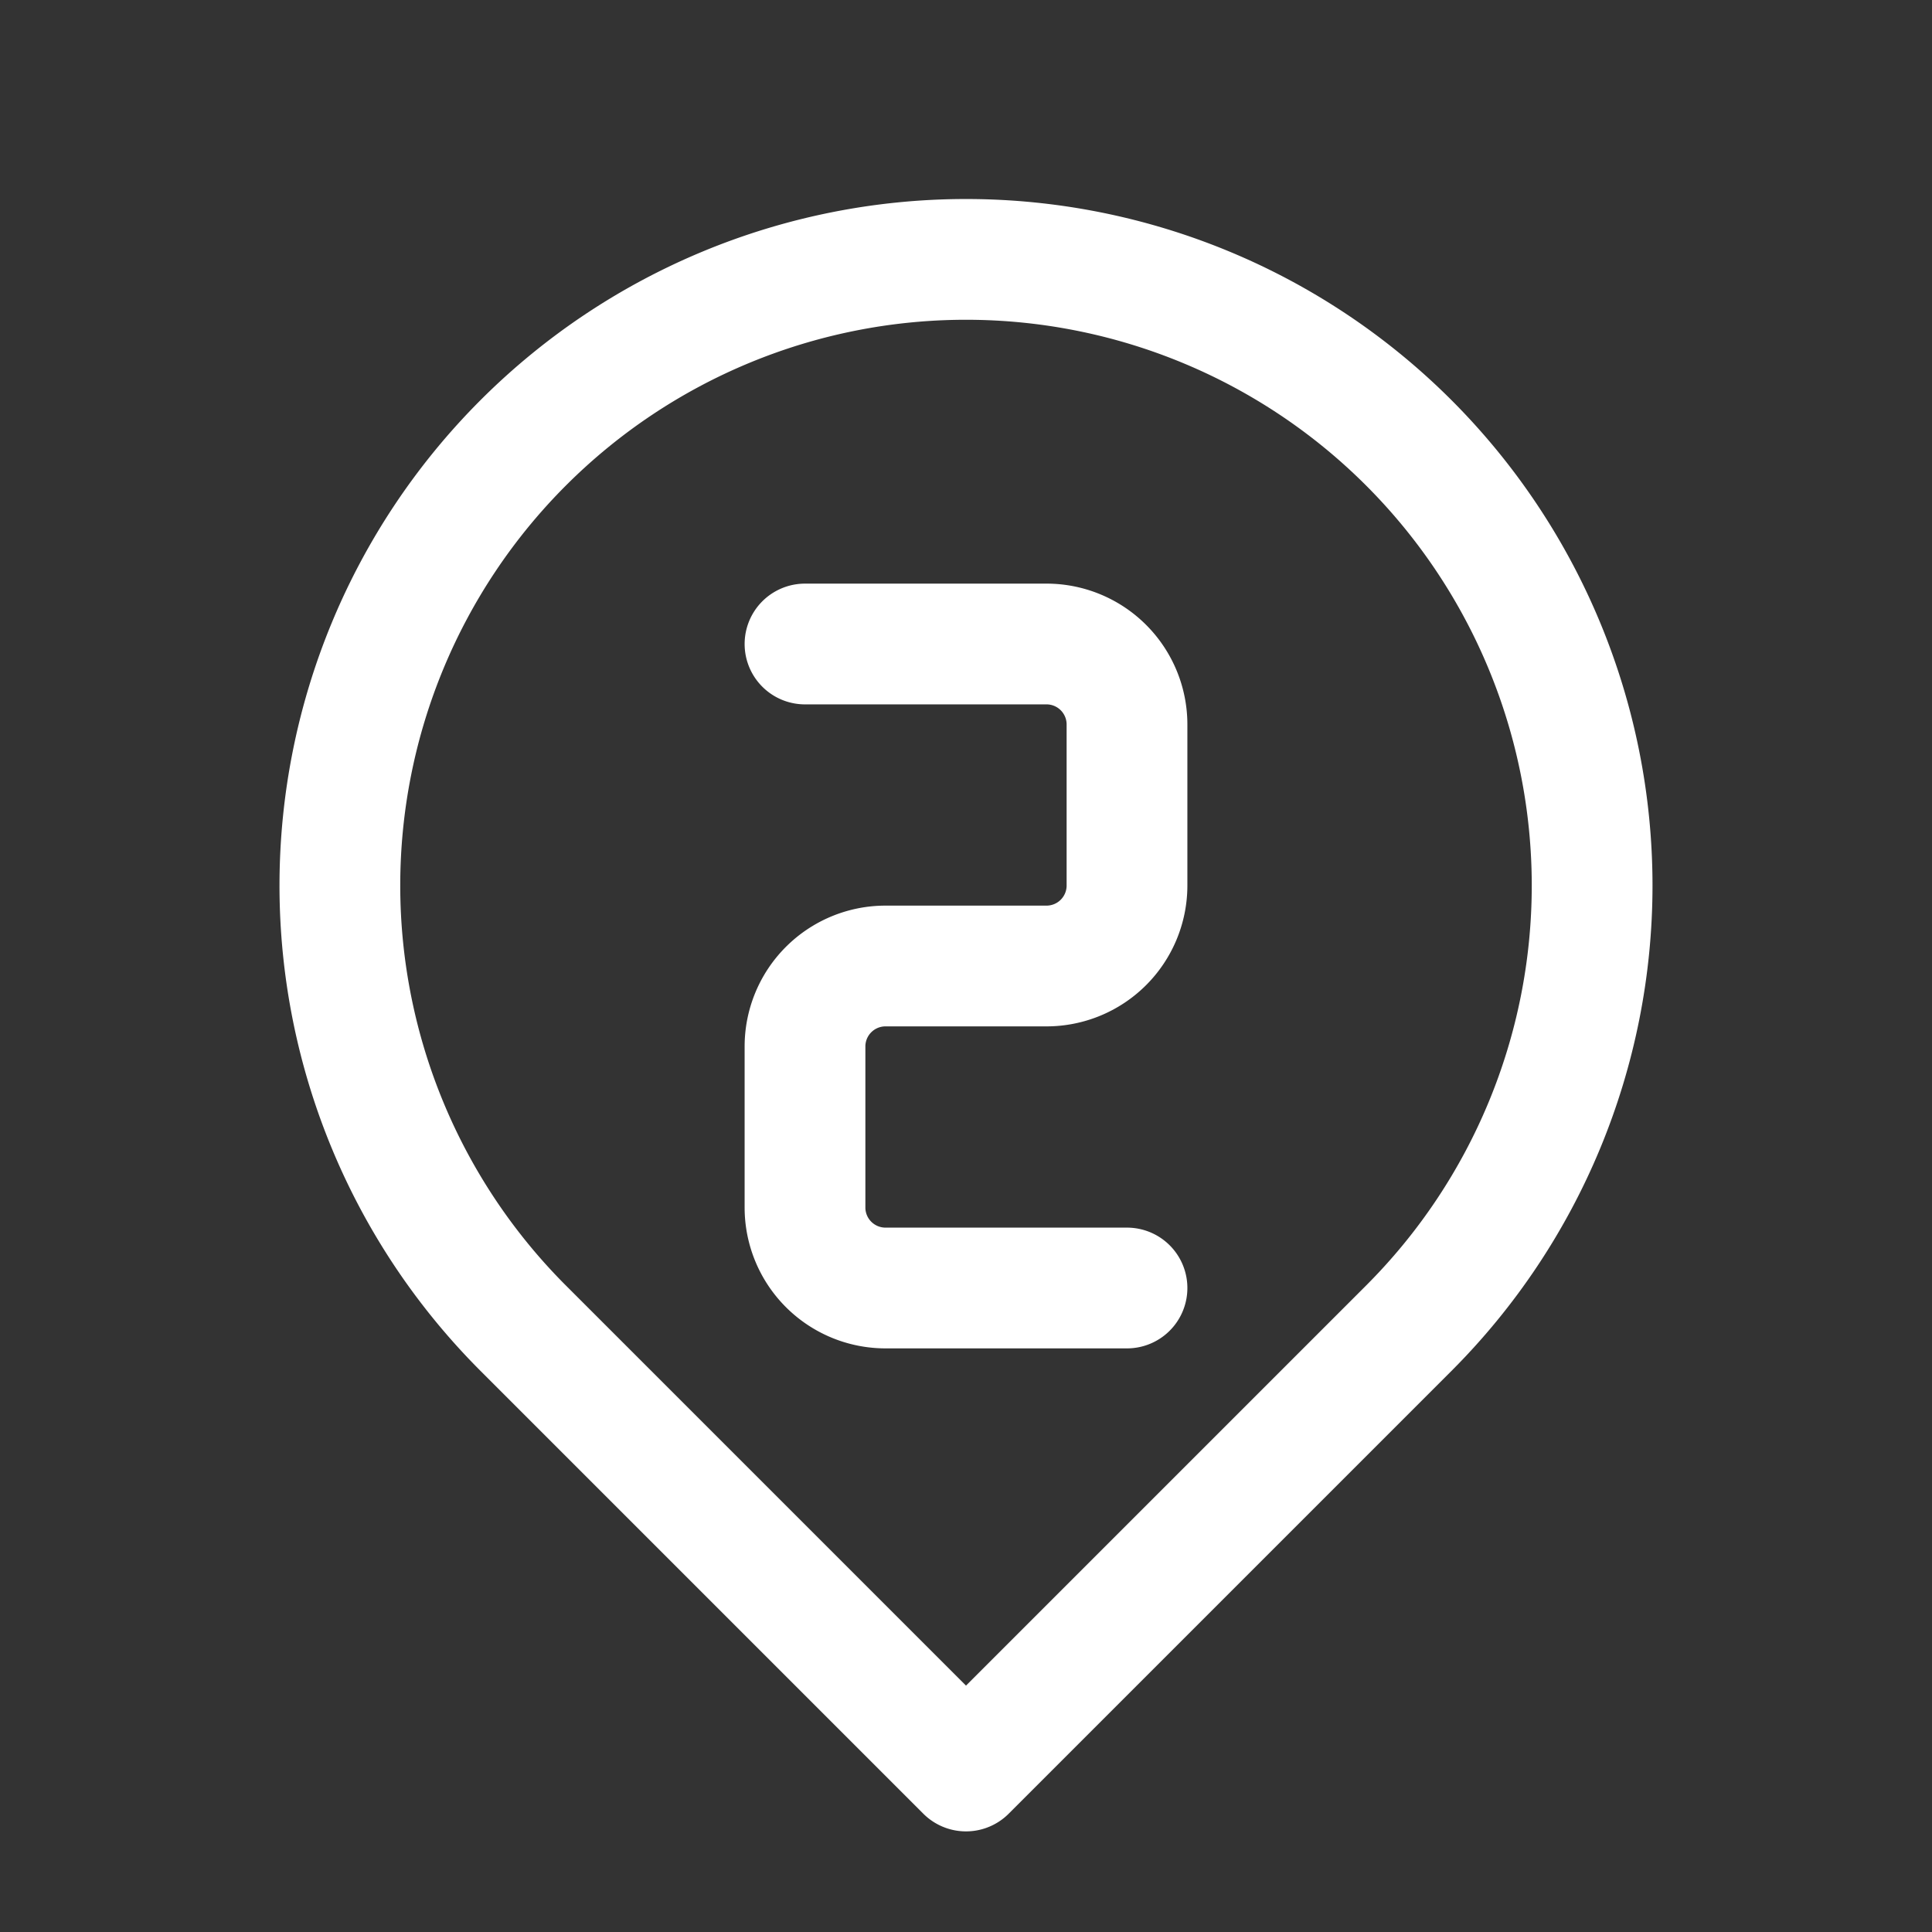 <svg xmlns="http://www.w3.org/2000/svg" viewBox="0 0 24 24"><rect x="0" y="0" width="24" height="24" fill="#333333" stroke="none"/><g fill="none" stroke="#ffffff" stroke-linecap="round" stroke-linejoin="round" stroke-width="1.5">
<path d="m12 22l5.5-5.5a7.778 7.778 0 1 0-11 0z" />
<path d="M10 8h3a1 1 0 0 1 1 1v2a1 1 0 0 1-1 1h-2a1 1 0 0 0-1 1v2a1 1 0 0 0 1 1h3"/></g></svg>
